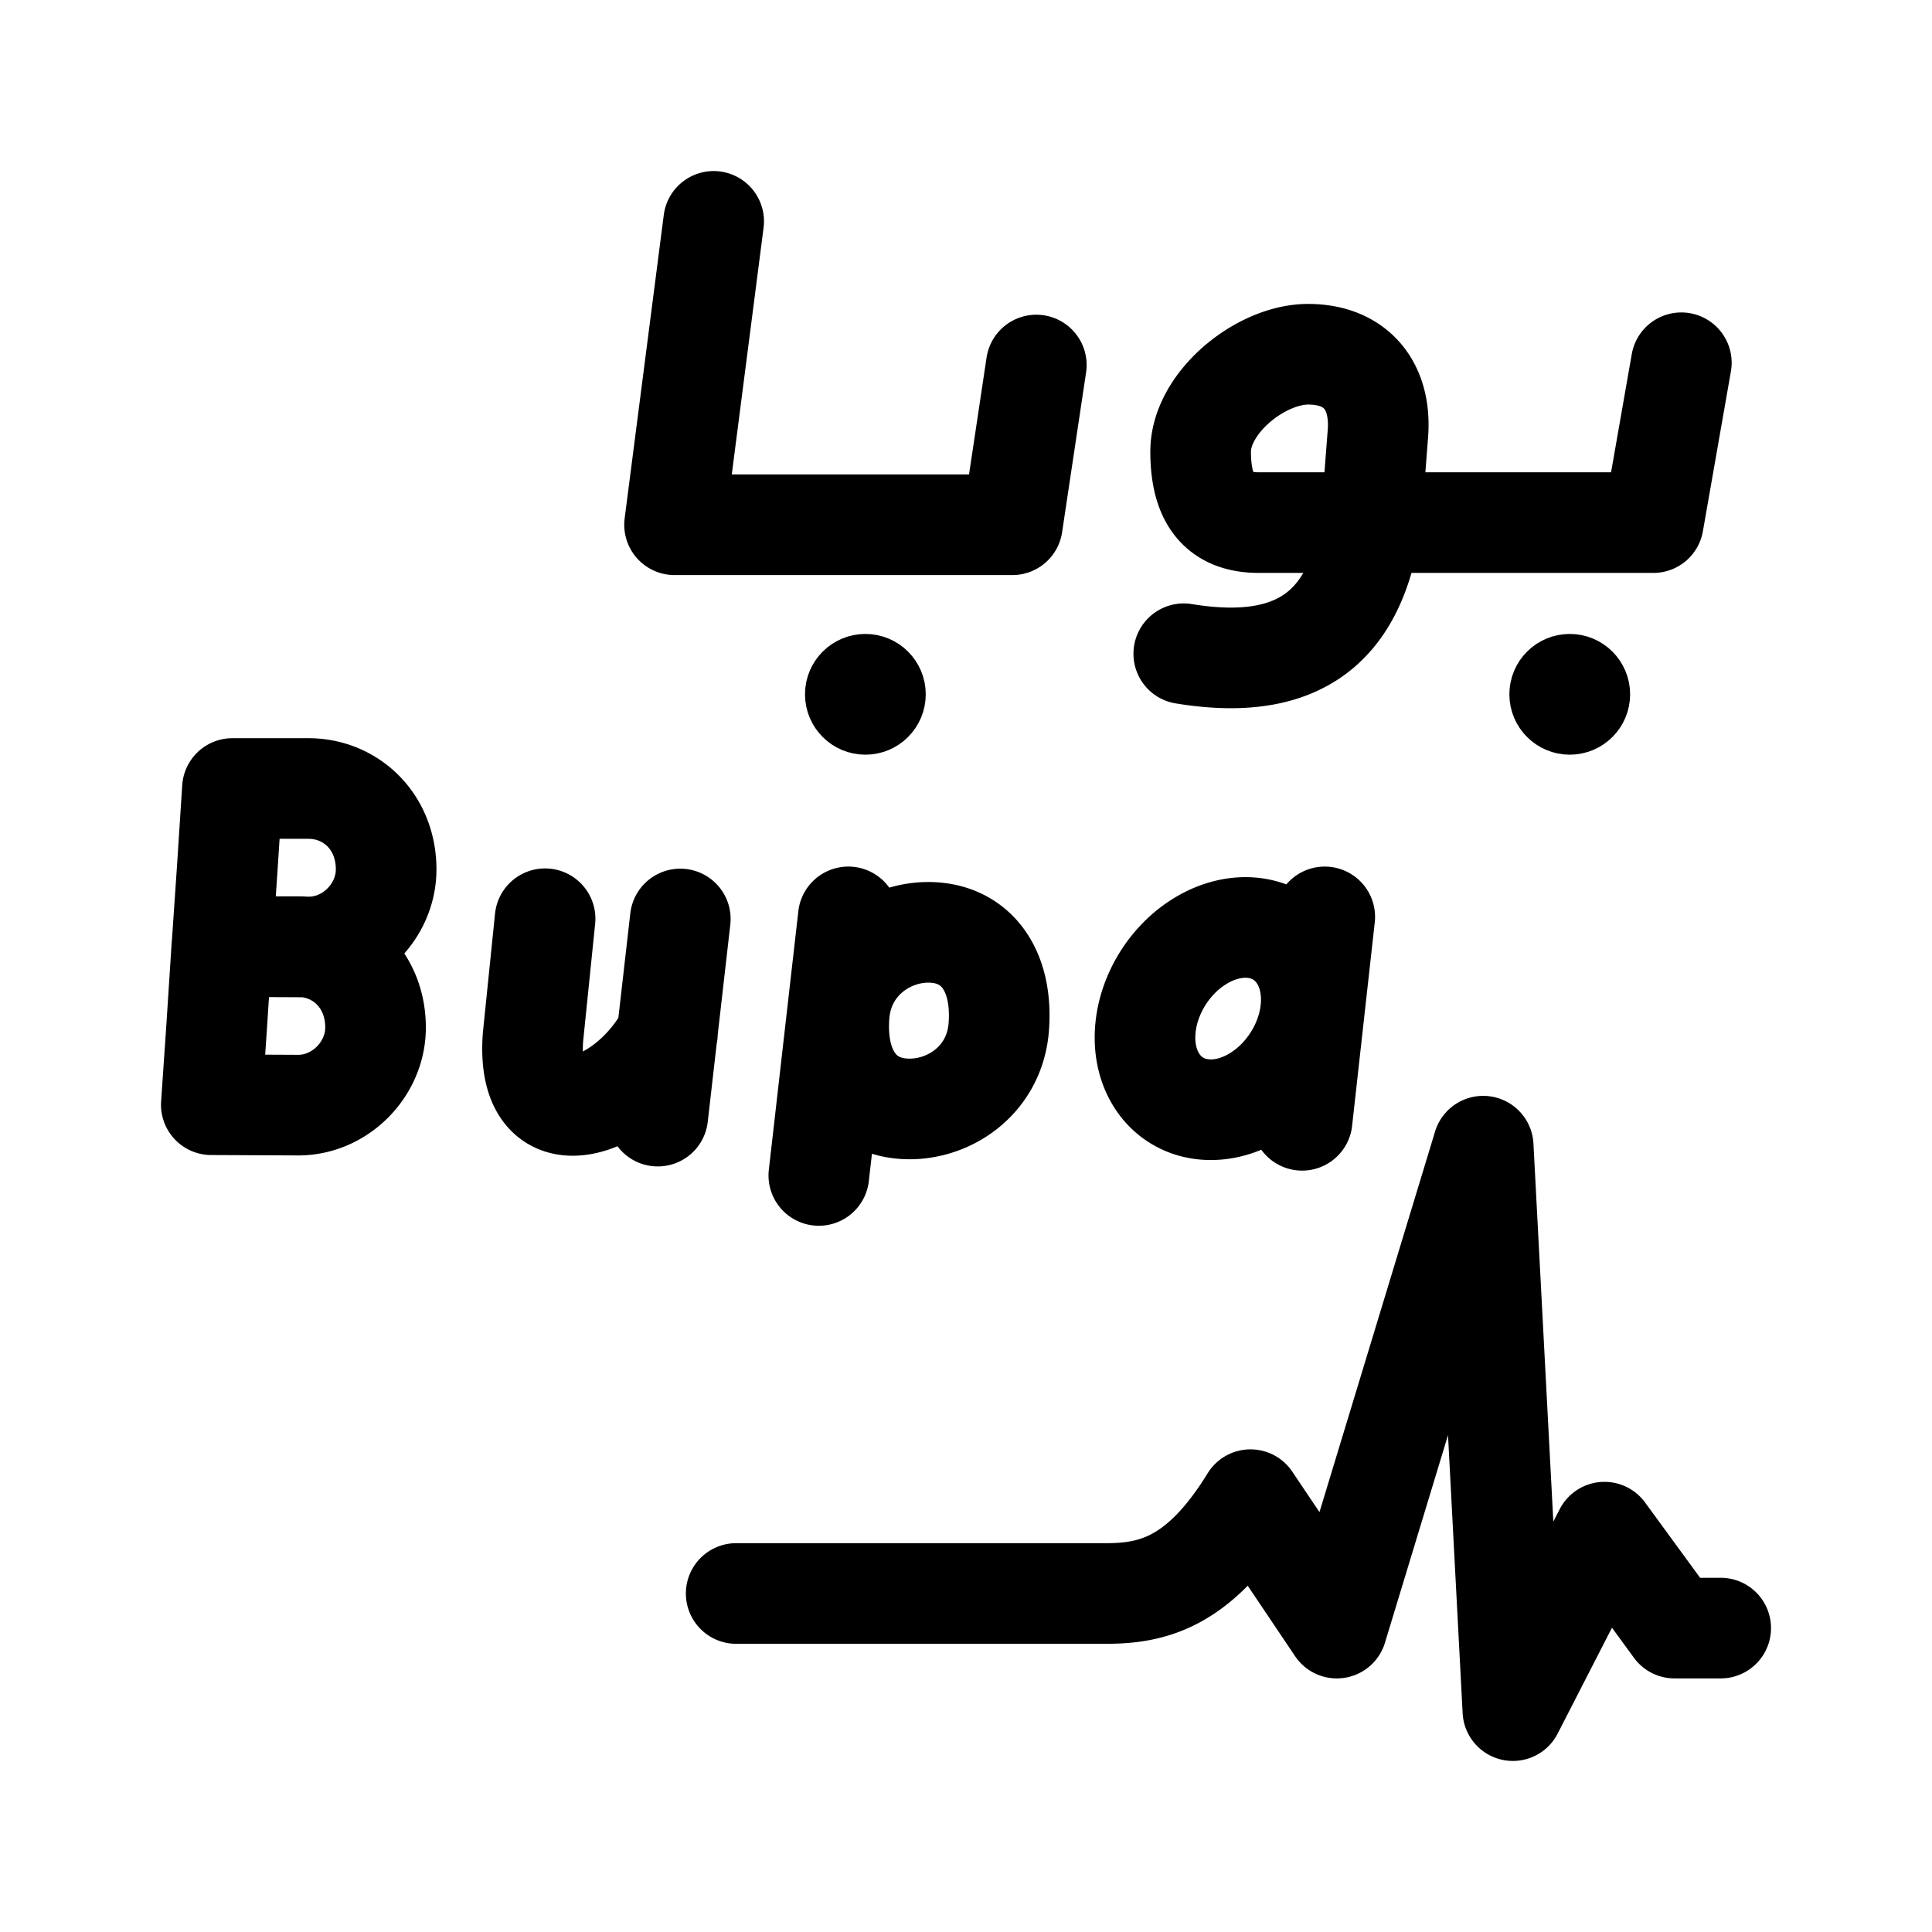 <svg width="192" height="192" viewBox="0 0 192 192" fill="none" xmlns="http://www.w3.org/2000/svg"><path d="m131.652 91.12-2.251 20.214M84.306 91.119l-2.932 25.695M54.17 91.304l-1.203 11.769c-.793 10.974 9.517 6.982 13.36-.365m1.281-11.38-2.24 19.59m7.794 47.441h36.716c4.576 0 9.274-.996 14.394-9.324l8.58 12.763 14.546-47.892L150.349 170l9.1-17.735 6.967 9.533H171M102.988 36.277l-2.382 15.873H67.037L70.924 22m96.165 14.05-2.783 15.886h-28.054m0 0C134.809 61.366 130 67 117.642 64.968m18.61-13.032.682-8.838c.371-4.809-2.222-7.894-6.934-7.894-4.711 0-10.682 4.795-10.682 9.676s1.934 7.056 5.783 7.056h11.151Zm-98.931 50.182c0 4.142-3.526 7.727-7.716 7.708l-8.605-.04.526-7.668.519-8.042h7.56c4.19 0 7.716 3.26 7.716 8.042Zm1.053-15.715c0 4.142-3.527 7.727-7.717 7.707l-8.604-.04.525-7.667.52-8.042h7.56c4.19 0 7.716 3.26 7.716 8.041Zm90.9 17.477a12.074 12.074 0 0 1-2.087 3.112 11.02 11.02 0 0 1-2.868 2.234c-1.043.557-2.135.903-3.213 1.016-1.078.113-2.121-.008-3.07-.356-1.915-.704-3.329-2.291-3.931-4.413-.601-2.121-.341-4.603.724-6.9a12.045 12.045 0 0 1 2.086-3.111 11.026 11.026 0 0 1 2.868-2.234c1.044-.558 2.136-.903 3.214-1.017 1.078-.113 2.121.008 3.069.357 1.916.704 3.33 2.29 3.931 4.412.602 2.122.341 4.604-.723 6.9Zm-30.013-1.871c-.396 5.454-5.142 8.478-9.457 8.177-4.315-.3-6.81-3.829-6.415-9.282.395-5.454 5.134-8.53 9.449-8.23 4.315.301 6.818 3.882 6.423 9.335Z" stroke="#000" stroke-width="10" stroke-miterlimit="16" stroke-linecap="round" stroke-linejoin="round"/><circle cx="156" cy="69" r="3" stroke="#000" stroke-width="6" stroke-miterlimit="16" stroke-linecap="round" stroke-linejoin="round"/><circle cx="86" cy="69" r="3" stroke="#000" stroke-width="6" stroke-miterlimit="16" stroke-linecap="round" stroke-linejoin="round"/></svg>
